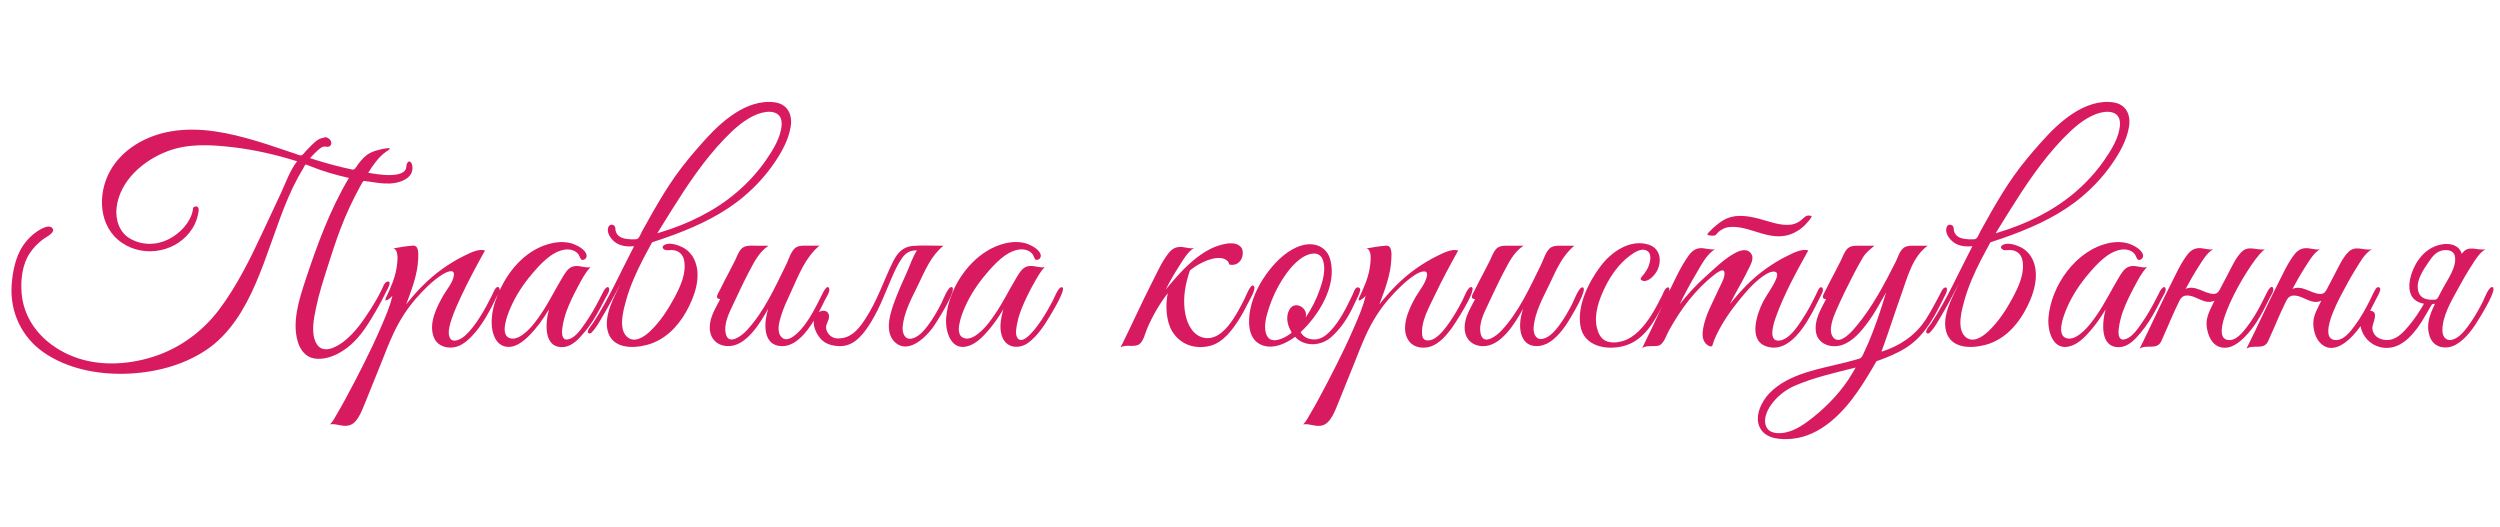 <?xml version="1.0" encoding="utf-8"?>
<!-- Generator: Adobe Illustrator 18.0.0, SVG Export Plug-In . SVG Version: 6.00 Build 0)  -->
<!DOCTYPE svg PUBLIC "-//W3C//DTD SVG 1.1//EN" "http://www.w3.org/Graphics/SVG/1.1/DTD/svg11.dtd">
<svg version="1.1" id="Layer_1" xmlns="http://www.w3.org/2000/svg" xmlns:xlink="http://www.w3.org/1999/xlink" x="0px" y="0px"
	 viewBox="-1581 1080 5123 1080" enable-background="new -1581 1080 5123 1080" xml:space="preserve">
<g>
	<path fill="#D81B60" d="M-879.6,1799.6c24.8-15.6,42.5-38.6,57.5-63.3c7.7-12.7,15.4-25.5,22.4-38.6c3.3-6.2,6.4-12.5,9.5-18.9
		c2.7-5.6,7.2-12.2,7.6-18.5c0.3-3.9-3.5-4.1-6.3-2.6c-5,2.8-6.9,9.2-9.1,14c-6.8,14.4-14.7,28.2-23.3,41.6
		c-15.5,24.1-32.1,48.4-54.9,66.2c-15.9,12.5-44.7,27.8-57.2,3c-10.7-21.2-4.5-49.6,0-71.5c5.8-28.6,14.9-56.4,23.7-84.2
		c8.4-26.4,16.9-52.8,26.7-78.6c11.1-29.3,24.4-57.7,39.4-85.1c1.4-2.6,2.9-5.2,4.3-7.8c3-5.2,3.2-4.8,9.1-3.9
		c7.7,1.2,15.5,2.3,23.2,3.3c15.6,2,31.7,2.6,46.8-2.7c11-3.8,22-11,24.1-23.3c0.8-4.9,0.5-12.2-3-16.1c-5-5.7-9.2,3.9-9.2,7.7
		c0,28.2-62.9,16.4-78.2,13.7c9.6-14.9,21-32.1,35.8-42.5c5-3.5,15.6-9.6,1.7-7.6c-11.1,1.7-23.8,4.4-33.7,9.6
		c-9.9,5.2-17.5,13.9-24.2,22.6c-3.3,4.2-6.5,12.6-12,11.4c-6.6-1.4-13.3-2.9-19.9-4.5c-22.5-5.4-44.9-11.7-66.9-19
		c5.5-5.5,10.6-11.4,16.5-16.5c6.1-5.3,9.6-8.3,17.4-6.8c7.2,1.4,11.7-4.9,8.9-11.6c-2.3-5.5-11.6-10.4-15.2-6.5
		c-11.3,0-23,13.6-30.3,20.9c-4.2,4.2-8.2,8.7-12.1,13.2c-3.5,4.1-9.4,0.3-14.2-1.3c-26.6-8.5-52.8-18.2-79.6-26.1
		c-56.6-16.9-116.1-30.1-175.4-20.3c-50.8,8.4-100.6,35.8-126,81.9c-26.1,47.4-23.3,114.2,24.8,146.8c47,31.9,114.5,18.2,144.6-30.2
		c6.9-11.1,11-23.8,12.6-36.7c0-4.3-2.3-9.2-7.5-7.6c-5.8,1.9-3.9,4.5-5,9.2c-5.4,25-27.2,46.7-49.3,57.9
		c-24.8,12.5-53.6,12.7-78.2-0.9c-22.6-12.5-31.2-39.1-28.4-63.7c6.4-55.5,54.9-97.1,104.3-115.8c42.7-16.1,87.9-13.5,132.4-8.4
		c45.3,5.2,89.7,15.3,133.2,29c-14.7,18.7-23,43.6-33,65c-12.5,26.7-25.1,53.5-37.5,80.2c-25.5,54.8-53.2,111-89.8,159.4
		c-33.9,44.8-80.9,79-134.6,96c-55.5,17.6-118.2,20.1-172.1-3.9c-52.2-23.2-92.7-67.8-97.5-126.4c-2.2-27.1,1.2-58.7,16.6-81.8
		c7.5-11.3,16.8-20.8,27.6-28.9c5.2-3.9,27.6-14.3,18.1-23.4c-7.2-7-23.3,2.8-29.5,6.8c-11.8,7.7-22.5,18.5-30.3,30.3
		c-15.2,23.1-21.3,54.1-23,81.4c-3.4,54.3,20.7,105.7,65.5,136.8c48.1,33.4,109.4,45.4,167.1,43.9c58-1.6,118-16.3,166.6-49
		c47.7-32.1,77.9-83.1,100.4-134.7c25.2-57.9,42.4-118.9,67.1-176.9c6.2-14.6,13.1-28.8,20.7-42.7c3.6-6.5,7.3-13,11.2-19.4
		c1.3-2.2,2.5-7,5.5-5.8c3,1.1,5.9,2.3,8.9,3.5c25.4,10.3,51.5,17.7,78.2,23.7c-38.8,65.1-65.6,138.4-89.3,210.2
		c-12.8,38.9-27.7,85.3-15.3,126.1c4.8,15.8,15.6,30.4,32.7,33.5C-917.9,1818.1-896.4,1810.2-879.6,1799.6
		C-872,1794.8-887.2,1804.4-879.6,1799.6z"/>
	<path fill="#D81B60" d="M-351.3,1712c3.8-7.2,7.6-14.4,11.3-21.7c2.4-4.8,9-13.8,7.1-19.5c-2.2-6.6-8.9,1.5-10.3,4
		c-3.4,6.8-6.9,13.5-10.4,20.2c-8.3,16-17.2,31.6-27.6,46.4c-8.1,11.6-18.8,28.3-32.9,33.3c-27.5,9.7-9.8-46.4-6.3-56.1
		c6.3-17.4,14.5-34.2,23.3-50.5c7.4-13.7,15.1-29.5,26.2-40.6c-12.1,2.2-23.7-4.9-35.7-1.5c-10.8,3-16.8,14.2-22.2,23.1
		c-15.2,25.1-27.9,51.6-44.6,75.8c-7.9,11.5-16.3,23.1-26.5,32.7c-8.4,7.8-21.2,18.1-33.5,16.1c-26-4.2-7.3-49.5-1.7-62.6
		c11.1-25.7,26.8-49.3,44.9-70.5c16.4-19.2,39-44.4,65.3-48.9c10.5-1.8,22.2,0.5,29,9.1c2.6,3.3,4.2,11.9,8.2,11.9
		c5.3,0,9.6-4.4,8.7-9.9c-1.7-10.6-17.7-19.4-26.7-22.7c-13.6-5-29-5-43.1-2c-50.5,10.5-88.1,52.1-108.5,97.6
		c1.3-4.5-2.2-10.7-6.9-6.1c-4.1,3.9-6.3,11.2-8.9,16.2c-7.6,14.9-15.3,29.6-24.3,43.7c-8.7,13.7-18.5,27.3-30.6,38.3
		c-7.3,6.6-25.8,17.6-31.7,3.2c-4.5-10.9,1-27.7,4.5-38.1c5.2-15.6,12.2-30.7,19.1-45.6c15-32,31.8-63.2,49-94.1
		c-13.5-4.1-30.9,5.3-42.7,11c-15.7,7.6-30.6,16.8-44.8,26.9c-28.3,20.2-52.5,45.3-74,72.5c10.8-28.7,23.3-61.3,24.5-92.2
		c0.3-8.5,2.5-29.1-10.7-28.1c-13.6,1-26.8,3.3-40.2,5.7c10.3,2.3,8.7,21.3,8.1,28.8c-1.1,13.8-4.5,27.5-9.4,40.5
		c-3.9,10.4-8.5,20.7-13.3,30.7c-6.6,13.8,9.5,2,12.8-3.3c-4.9,22.6-14.8,44.4-23.9,65.6c-10.9,25.2-22.6,50-35,74.5
		c-12,23.8-24.2,47.4-36.9,70.8c-5.5,10.1-11,20.2-16.9,30c-4.5,7.6-8.9,16.7-15.2,23c12.5-2.3,24.4,5,37.2,2.5
		c11.5-2.2,18-11.5,23.4-21.2c4.1-7.3,7-14.9,10.2-22.7c11-27.2,21.9-54.4,32.9-81.5c8.7-21.6,16.9-43.6,26.9-64.7
		c11.8-24.9,26.6-48.4,44.7-69.3c15.6-18.1,34.5-37.1,54.7-50.1c5.6-3.6,25.2-14,23.9,0.9c-1.3,14.6-14.3,29-21.4,41.4
		c-14,24.4-31.1,57.8-19.7,86.5c5.6,14.1,19.3,20.9,33.9,20.9c17.2,0,30.5-9.9,42.1-21.6c24.5-24.7,40.2-56.8,55.2-87.8
		c-7.9,19.3-13.5,40.1-12.7,61.2c0.7,17.8,7.4,41.3,27.3,45.9c19.3,4.5,36.7-9.6,49.4-22.2c16-15.9,29.2-34.8,40.8-54.1
		c-7.4,26-12.7,80.9,30,77.4c17.6-1.6,31.4-16.8,41.9-29.6C-370.9,1746.5-360.5,1729.3-351.3,1712
		C-344.7,1699.6-357.9,1724.4-351.3,1712z"/>
	<path fill="#D81B60" d="M-158.7,1610.9c-5-10.2-13.3-18.9-23.5-24.1c-9.2-4.7-25.2-10-35.3-5.9c-4.7,1.9-8.3,6.1-3,9.9
		c4.6,3.4,11.4,1.4,16.7,1.6c13,0.5,22.2,8.3,24.7,21.2c5.1,26.3-7.9,54.1-20,76.6c-13.4,24.9-29.3,49.3-49.9,68.8
		c-12.2,11.5-32.6,25.5-47.9,10.4c-17.2-16.9-6.5-54.7-1-74.3c8-28.4,20.2-55.8,33.6-82c6.3-12.3,13.2-24.4,19.6-36.6
		c15.2-4.9,30.3-10,45.2-15.6c51.3-19.2,101.2-43,143.3-78.7c22.5-19.1,42.7-40.8,59.6-65c16.2-23.1,31.4-49.5,35.9-77.7
		c4-25.1-6.6-46.5-33.3-49.9c-29.1-3.7-57.3,7.1-81.3,22.7c-24.7,16-45.7,37-65.2,58.8c-20.1,22.5-39.6,45.6-57,70.3
		c-16.8,23.8-31.7,48.7-46.2,74c-7.3,12.9-14.6,25.8-21.7,38.8c-2.8,5.2-5.8,15.6-12,16.1c-6.6,0.5-13.2,0.3-19.8-0.7
		c-10.3-1.6-19.4-5.5-22.2-16.4c-0.8-3.3,0-7.3-2.3-10c-3.7-4.3-10.5-3.4-12.6,2c-4.4,11.4,4.7,24,13.2,30.7
		c10.9,8.6,26.1,10.1,39.5,8.5c-27.6,52.7-51.7,108.1-84.4,158c-3,4.6-8.2,9.7-10,15c-1.9,5.9,3.6,7.8,7.3,4
		c7.3-7.4,12.9-16.7,18.2-25.6c14.9-24.7,28.4-50.4,41.9-75.9c-13.7,28.3-35.9,66.9-26.8,99.4c9.8,35.3,50.7,35.1,79.6,27.6
		c36-9.3,62.6-35.9,80.6-67.6C-157.6,1688.4-142,1645.1-158.7,1610.9C-162.5,1603.1-154.9,1618.7-158.7,1610.9z M-204.9,1511
		c31.9-51,66.5-102.9,108.3-146.4c19.4-20.1,42-41.1,68.6-51c21.6-8.1,50.2-7.8,48.7,21.8c-1.3,26.4-18.2,52.7-32.8,73.8
		c-16.8,24.1-37,45.9-59.4,65c-44.8,38.3-99.7,64.8-155.9,81.8c-2.2,0.7-4.5,1.3-6.7,2C-224.3,1542.2-214.6,1526.6-204.9,1511
		C-193.9,1493.4-215.9,1528.6-204.9,1511z"/>
	<path fill="#D81B60" d="M369.9,1668.5c-7.7-3.6-19.1,27.8-21.9,33.2c-8,15.4-16.5,30.6-26.9,44.5c-8.3,11-19.5,24.5-33.7,27.6
		c-14.2,3.1-19.5-11.3-18.7-22.9c2.1-30.8,19.3-61.2,32.4-88.5c13.9-28.9,25.8-58.1,51.1-78.8c-20.6,0-41.7-1.2-62.2,0.3
		c-20.3,1.5-31.8,14-40.6,31.4c-9.9,19.7-18,40.3-26.9,60.5c-9,20.5-19,40.6-31.3,59.3c-11.1,16.9-25.1,34.5-46.1,37.7
		c-9,1.4-17.4,1.4-24.7-4.9c-5.8-5-10.4-14-8-21.7c2.2-7.1,7.6-14.8,4.6-22.6c-3.2-8.4-13.8-8.4-20.1-3.8
		c4.3-8.1,8.4-16.5,12.4-24.8c2.7-5.6,11.1-17.3,8.8-23.8c-3.1-8.6-10.3,4-11.6,6.5c-4.5,9.3-9.2,18.6-14,27.7
		c-9,17.2-18.8,34.4-31.6,49c-8,9.1-28.2,29.8-40.6,16.3c-10-10.8-4.9-29.6-1.2-42c5.4-18.2,13.9-35.6,21.8-52.8
		c15.1-32.9,28.8-69,57.4-92.5c-10.1,0-20.1,0-30.2,0c-7.1,0-15,0.5-20.5,5.6c-8.3,7.7-12.3,22.4-17.2,32.4
		c-22.9,46.7-46,98.3-82,136.5c-9.1,9.7-35.8,30.7-41.9,6.8c-5.1-20.3,6.2-42.7,14.6-60.4c10.8-22.5,21-45.3,32.7-67.3
		c10.7-20.1,20.4-40.4,40.1-53.5c-8.3,0-16.5,0-24.8,0c-9.8,0-22.4-1.6-30.1,5.6c-6.6,6.2-9.9,16.9-13.9,24.9
		c-5.2,10.3-10.5,20.5-15.8,30.7c-4.8,9.3-10.1,18.6-14.4,28.2c-2.5,5.7-13.5,19.8,0,19.8c-9.3,18.6-21.5,36.7-21.5,58.3
		c0,21.9,13.6,36.9,35.6,38.2c38.8,2.3,68.1-48,84.3-76.7c-8,24-13,70.1,21.1,76.2c32.5,5.9,57.4-27.8,72.4-51.6
		c-1.9,12.9,6,28.3,14.3,37.6c9.9,11,25.5,14.6,39.8,14.6c30.7,0,50-27.8,64.3-51.5c17.3-28.6,28.6-60,41.9-90.5
		c5.6-12.7,11.5-25.5,19.4-37c8.2-12,16.6-17.5,31.5-17.2c-9.2,14-14.8,32.2-21.7,47.4c-7.6,16.6-15.1,33.3-21.6,50.4
		c-9.6,25.1-25.6,67.3-2.2,90c26.3,25.4,61.5-7.6,77.1-28.4C336,1744.2,381.1,1673.7,369.9,1668.5
		C366.9,1667.1,372.9,1669.9,369.9,1668.5z"/>
	<path fill="#D81B60" d="M595.8,1668.8c-7.4-3.2-16.3,21.5-18.8,26.2c-7.2,13.8-14.9,27.4-23.5,40.4c-5,7.6-37.2,55.8-49.6,37
		c-5.1-7.8-2.1-20.9-0.6-29.3c2.6-14.4,8-28.2,13.8-41.6c6.4-14.6,13.6-28.8,21.5-42.6c6.1-10.7,12.4-22.7,21.2-31.5
		c-12.1,2.2-23.7-4.9-35.7-1.5c-10.8,3-16.8,14.2-22.2,23.1c-15.2,25.1-27.9,51.6-44.6,75.8c-7.9,11.5-16.3,23.1-26.5,32.7
		c-8.4,7.8-21.2,18.1-33.5,16.1c-26-4.2-7.3-49.5-1.7-62.6c11.1-25.7,26.8-49.3,44.9-70.5c16.4-19.2,39-44.4,65.3-48.9
		c10.5-1.8,22.2,0.5,29,9.1c2.6,3.3,4.2,11.9,8.2,11.9c5.3,0,9.6-4.4,8.7-9.9c-1.7-10.6-17.7-19.4-26.7-22.7c-13.6-5-29-5-43.1-2
		c-67.1,14-118.5,86.6-124,152.8c-2.3,28,9.6,70.4,46.5,57.9c15.7-5.3,28.5-18.5,39.1-30.7c11.9-13.6,22.3-28.8,31.6-44.3
		c-5.3,18.8-10.1,42.3-0.5,60.7c10.6,20.3,35.3,20.1,51.9,7.7c18.7-14,32.4-35,44.2-54.9C574.2,1721.3,604.3,1672.5,595.8,1668.8
		C593,1667.6,598.6,1670,595.8,1668.8z"/>
	<path fill="#D81B60" d="M987.6,1665.5c-6.1-4.6-16.7,24-18.9,28.2c-7,13.6-14.1,27.3-22.5,40c-12.3,18.6-31.8,41.8-56.7,39
		c-24.1-2.7-36.7-26.1-41.2-47.6c-5.6-26.9-2.1-54.3,5.7-80.3c1.1-3.6,2.2-7.2,3.5-10.8c2.8-2.2,5.7-4.3,8.7-6.4
		c5.4-3.7,10.9-7,16.8-9.8c11.4-5.5,24.8-10.1,37.6-8.9c5.4,0.5,10.9,2.4,14.5,6.7c1.6,1.8,2.5,4,2.8,6.4c3.1,0.8,6.4,1.1,9.6,0.5
		c15.1-2.8,21.3-19.4,16.8-32.9c-11.9-20.8-49.5-7.2-65,0.5c-25.9,13-48.6,34.4-67.9,55.7c-8.2,9-16.1,18.3-23.7,27.8
		c8.3-16.6,17.6-32.8,27.7-48.4c7.9-12.3,17.3-29.5,30.5-36.8c-10.6,1.9-20.6-3.4-31.3-2.2c-8.8,0.9-15.4,5.4-20.7,12.2
		c-13.7,17.3-23.1,38.7-33.1,58.3c-22.8,44.6-43.1,90.4-65.5,135.2c11-6.8,25.5,0.1,36.7-5.5c9.7-4.8,13.7-23.6,17.7-33
		c11.4-26.5,24.7-49.6,42.3-72.6c-5.1,23.7-3.7,57.6,9.3,78.6c16.7,27,46.5,36.9,77.1,29.4c26.2-6.4,45.2-31.7,58.9-53.2
		c7-10.9,13.1-22.3,18.9-33.9C978.9,1695.6,995,1671.1,987.6,1665.5z"/>
	<path fill="#D81B60" d="M1145.7,1771.8c21.2-18.1,36.6-42.4,48-67.6c4.1-9.2,10.1-19,12.6-28.8c1-4.1-2.6-7.9-6.9-6.1
		c-4.5,1.9-7.2,11.6-9.1,15.6c-12.8,26.1-25.4,53.1-45.9,74.2c-8.7,8.9-19,16.5-31.9,16.5c-11.6,0-22.6-4.3-28.2-15
		c37.1-34.6,74.9-95.3,60.8-148.3c-7.2-27.2-32.9-36.8-58.7-29.3c-26.9,7.8-49.8,29.5-66.7,51.1c-18.2,23.3-32.6,50.4-38.5,79.5
		c-4.7,23.3-5.6,57.1,18.2,70.9c24,13.9,53.7,0.5,73.5-14.3C1091.8,1791.1,1125.2,1789.3,1145.7,1771.8
		C1156.3,1762.7,1135.1,1780.9,1145.7,1771.8z M1061.7,1713.8c-4.6,8-6,17.4-4.2,26.4c0.8,4.2,2.1,8.3,3.8,12.2c0.9,2,1.9,4,3.1,6
		c2.6,4.5,0.2,4.4-3.6,7.1c-11.7,8.4-36.9,20.5-45.8,2.1c-8.1-16.8-0.9-40.5,4.5-57c6.5-19.8,15.5-39.2,26.6-56.8
		c10.7-16.9,23.9-34.1,40.6-45.4c14.1-9.6,36.7-15.7,43.5,5.3c6,18.6-0.2,40.9-6.3,58.6c-7.1,20.6-17.2,40.5-29.5,58.5
		C1100.8,1710.8,1072.3,1695.3,1061.7,1713.8C1058.7,1719,1064.7,1708.6,1061.7,1713.8z"/>
	<path fill="#D81B60" d="M1434.9,1668.5c-7.2-3.4-16.1,21.4-18.5,26.1c-7.8,15.2-16.2,30.1-25.9,44.2c-8.6,12.4-18.8,26.6-31.8,34.7
		c-8.6,5.3-23.2,7.6-25.2-5.7c-4.1-27.6,14.8-59.8,26.1-83.6c14.6-30.9,30.9-61,47.5-90.9c-13.5-4.1-30.9,5.3-42.7,11
		c-15.7,7.6-30.6,16.8-44.8,26.9c-28.3,20.2-52.5,45.3-74,72.5c10.8-28.6,23.3-61.3,24.5-92.2c0.3-8.5,2.5-29.1-10.7-28.1
		c-13.6,1-26.8,3.3-40.2,5.7c10.3,2.3,8.7,21.3,8.1,28.8c-1.1,13.8-4.5,27.5-9.4,40.5c-3.9,10.4-8.5,20.7-13.3,30.7
		c-6.6,13.8,9.5,2,12.8-3.3c-4.9,22.6-14.8,44.4-23.9,65.6c-10.9,25.2-22.6,50-35,74.5c-12,23.8-24.2,47.4-36.9,70.8
		c-5.5,10.1-11,20.2-16.9,30c-4.5,7.6-8.9,16.7-15.2,23c12.5-2.3,24.4,5,37.2,2.5c11.5-2.2,18-11.5,23.4-21.2
		c4.1-7.3,7-14.9,10.2-22.7c11-27.2,21.9-54.4,32.9-81.5c8.7-21.6,16.9-43.6,26.9-64.7c11.8-24.9,26.6-48.4,44.7-69.3
		c15.7-18.1,34.5-37.1,54.7-50.1c7-4.5,26.9-13.8,23.5,3.2c-3.1,15.6-16.3,30.5-24,44.2c-13.5,24.1-32.6,65.5-11.2,90.8
		c10.3,12.1,29.3,14,43.6,8.9c16.6-5.8,29.9-20.9,40.4-34.5C1397.9,1747.4,1446.3,1673.9,1434.9,1668.5
		C1431.9,1667.1,1437.9,1669.9,1434.9,1668.5z"/>
	<path fill="#D81B60" d="M1662.9,1669.1c-7.7-3.6-19.1,27.8-21.9,33.2c-8,15.4-16.5,30.6-26.9,44.5c-8.3,11-19.5,24.5-33.7,27.6
		c-14.3,3.1-19.5-11.3-18.7-23c2.1-30.9,19.3-61.4,32.4-88.8c13.9-29,25.8-58.3,51.1-79.1c-10.1,0-20.1,0-30.2,0
		c-7.1,0-15,0.5-20.5,5.6c-8.3,7.7-12.3,22.4-17.2,32.4c-22.9,46.7-46,98.3-82,136.5c-9.1,9.7-35.8,30.7-41.9,6.8
		c-5.1-20.3,6.2-42.7,14.6-60.4c10.8-22.5,21-45.3,32.7-67.3c10.7-20.1,20.4-40.4,40.1-53.5c-8.3,0-16.5,0-24.8,0
		c-9.8,0-22.4-1.6-30.1,5.6c-6.6,6.2-9.9,16.9-13.9,24.9c-5.2,10.3-10.5,20.5-15.8,30.7c-4.8,9.3-10.1,18.6-14.4,28.2
		c-2.5,5.7-13.5,19.8,0,19.8c-9.3,18.6-21.5,36.7-21.5,58.3c0,21.9,13.6,36.9,35.6,38.2c38.8,2.3,68.1-48,84.3-76.7
		c-6.3,19-10.3,43.7,0.4,62c11.7,19.9,38.4,17.2,55.1,5.7c19-13.2,32.6-33.4,44-53.2C1643.4,1720.6,1671.8,1673.3,1662.9,1669.1
		C1659.9,1667.7,1665.9,1670.5,1662.9,1669.1z"/>
	<path fill="#D81B60" d="M1919.9,1562c3.7,0.9,7.6,1.3,11.4,0.9c4.1-0.4,6.1-4.7,8.9-7.3c6.4-5.7,14.1-9.6,22.7-10.4
		c22.8-2.2,45.9,7.5,67.5,13.6c20.2,5.7,40.4,8.5,60.3,0.4c9.2-3.8,17.7-9.3,25-16c2.5-2.3,19-19.6,15-20.7
		c-9.7-2.7-12.6,1.4-19.1,7.2c-6.4,5.6-13.9,9.6-22.3,10.6c-22.5,2.9-44.9-6.7-66.3-12.2c-20.8-5.3-43.5-9.2-64.1-1
		c-9,3.6-16.9,9.5-24.3,15.7c-4.1,3.4-8,7-11.6,10.9C1921.3,1555.6,1914.6,1560.7,1919.9,1562
		C1921.5,1562.4,1918.3,1561.6,1919.9,1562z"/>
	<path fill="#D81B60" d="M2037.5,1789.4c49.3,17.6,84.5-47.8,102.5-83c4.5-8.9,9-17.8,13.3-26.8c4.5-9.8-3.4-16.3-8.4-5.4
		c-9.6,20.3-19.7,40.6-32.1,59.3c-10.5,15.8-28.4,44.5-50.1,44.5c-21.5,0-8-38.9-4.5-48.6c17.1-47.4,41.9-92.3,66.3-136.2
		c-13.1-4.4-31.2,5.5-42.6,11c-15.7,7.5-30.6,16.8-44.8,26.9c-28.3,20.2-51.9,45.3-73.4,72.5c12.4-25.5,27.6-49.4,39.7-75
		c4.2-8.9,10.6-20.3,3.6-29.5c-8.2-10.8-22.3-6.1-32.2-0.8c-23.2,12.4-42.1,31.9-61.6,49.2c-19.2,17.1-36.3,36-52.2,56.1
		c10.3-21.5,21.7-42.6,33.9-63c9.6-16.1,21.5-40.4,38.7-49.8c-11.5,2.1-22.5-4.1-34.1-1.8c-9.4,1.8-15.5,8.1-20.8,15.6
		c-15.8,22.2-27.4,48.3-39.3,72.7c1.1-3.1,1-10.8-4.5-7.8c-5.1,2.8-7.6,11.4-10,16.3c-7.2,14.1-14.5,28.4-23.1,41.7
		c-13.8,21.2-32.8,44.4-58.2,51.6c-10.6,3-23.7,4.2-34-0.5c-10.7-4.9-15.9-16.7-18.4-27.6c-6.2-27.5,4.7-57.6,16.6-82
		c12-24.5,28.7-48.3,50.7-64.7c8.9-6.7,23.8-17,35.4-10.5c10.4,5.9,7,21.5,3.8,30.5c-2.1,6-5.4,11.2-9.1,16.3
		c-2.3,3.2-10.4,10.6-6.6,13.1c10.6,7.3,23.7-5.6,29.3-13.5c13.9-19.5,12.7-49.7-12.8-58.5c-38.7-13.2-78.3,14.9-100.1,44.5
		c-24.2,32.2-47.7,79.9-40.9,121.4c6.9,41.7,51.7,50.5,87.1,41.9c41-9.9,63.3-47.7,80.8-82.7c-13.3,28.9-27,57.7-41.2,86.2
		c9.5-5.9,22.5-2.3,33-4.6c11.2-2.4,16.7-22.1,21.7-31c12.2-21.8,25.5-42.9,41.1-62.4c15.4-19.2,32.8-37.1,52.3-52.2
		c3.1-2.4,17.1-13.4,19.8-6.5c3.8,9.8-7.1,27.3-10.9,35.8c-11.8,26.5-27.2,52.4-32.2,81.3c-2,11.3-2.1,24.6,7.6,32.7
		c3,2.5,10.3,6.4,11.6,1.4c1.8-6.7,4.4-13.2,7.4-19.5c12.7-26.9,30.2-52.1,49-75c15.5-18.9,32.9-38.8,54.1-51.5
		c11.2-6.7,27.4-9.2,20.3,9.2c-6.4,16.6-18.7,31.6-27,47.5C2019.8,1721.7,2000.9,1776.3,2037.5,1789.4
		C2043.1,1791.4,2031.9,1787.4,2037.5,1789.4z"/>
	<path fill="#D81B60" d="M2407.1,1680.8c1.3-2.7,4.2-14.6-3.4-11.2c-4.9,2.2-8,11-10.4,15.5c-9.1,16.9-17.8,33.9-28.3,50
		c-21.5,32.9-53.4,54-90.5,65.6c14.4-39.3,27-79.2,41.1-118.6c12.3-34.2,22.5-76.4,53.7-98.6c-10.1,0-20.1,0-30.2,0
		c-6.3,0-13.1,0.3-18.5,4c-8.7,5.9-12.4,19.9-16.9,28.9c-22.9,45.5-47.7,92.5-80.5,131.8c-7.6,9.1-32.8,39.5-46.8,24.1
		c-12.8-14.1-0.3-43.3,6-57.6c10.4-23.6,21.8-47,33.6-69.9c6.3-12.3,13-24.4,19.9-36.3c6.7-11.4,14.4-16.6,24.1-24.9
		c-8.3,0-16.5,0-24.8,0c-9.8,0-22.4-1.6-30.1,5.6c-6.6,6.2-9.9,16.9-13.9,24.9c-5.2,10.3-10.5,20.5-15.8,30.7
		c-4.8,9.3-10.1,18.6-14.4,28.2c-2.5,5.7-13.5,19.8,0,19.8c-11.1,22.1-25.3,43.6-20.4,69.6c5.2,24.1,32.1,31.6,53.3,24.5
		c22.5-7.5,40.3-29.3,53.8-47.8c13.8-18.9,24.8-39.7,36.3-60c-8.2,27.3-17,54.5-27.3,81.1c-5.1,13.4-10.6,26.6-16.8,39.5
		c-2.7,5.5-4.9,13.7-11,15.4c-8.2,2.3-16.5,4.5-24.8,6.7c-53.4,14-119.4,22.4-159.7,64.5c-16.6,17.4-31.4,48.7-18.1,71.8
		c12.7,22.1,43.3,23.2,65.6,21c57.5-5.8,102.5-51.6,133.7-96.7c13.9-20,26.5-41,38.6-62.2c21.3-7.5,42.6-16,61.7-28.3
		C2366.4,1765.8,2386.4,1722.3,2407.1,1680.8C2409.9,1674.8,2396.7,1701.6,2407.1,1680.8z M2214.8,1844.9
		c-19.8,34.2-49.5,65.6-80.3,90.2c-16.1,12.8-34.3,25.9-54.6,30.7c-14.2,3.3-35.3,4-41.8-12.2c-6.7-16.7,3.5-35.8,13.7-48.7
		c12-15.1,27.5-26.6,45.1-34.5c39.8-17.1,82.9-26.7,124.8-37.2C2219.4,1837.1,2217.1,1841,2214.8,1844.9
		C2212.6,1848.7,2217,1841.1,2214.8,1844.9z"/>
	<path fill="#D81B60" d="M2583.8,1610.9c-5-10.2-13.3-18.9-23.5-24.1c-9.2-4.7-25.2-10-35.3-5.9c-4.7,1.9-8.3,6.1-3,9.9
		c4.6,3.4,11.4,1.4,16.7,1.6c13,0.5,22.2,8.3,24.7,21.2c5.1,26.3-7.9,54.1-20,76.6c-13.4,24.9-29.3,49.3-49.9,68.8
		c-12.2,11.5-32.6,25.5-47.9,10.4c-17.2-16.9-6.5-54.7-1-74.3c8-28.4,20.2-55.8,33.6-82c6.3-12.3,13.2-24.4,19.6-36.6
		c15.2-4.9,30.3-10,45.2-15.6c51.3-19.2,101.2-43,143.3-78.7c22.5-19.1,42.7-40.8,59.6-65c16.2-23.1,31.4-49.5,35.9-77.7
		c4-25.1-6.6-46.5-33.3-49.9c-29.1-3.7-57.3,7.1-81.3,22.7c-24.7,16-45.7,37-65.2,58.8c-20.1,22.5-39.6,45.6-57,70.3
		c-16.8,23.8-31.7,48.7-46.2,74c-7.3,12.9-14.6,25.8-21.7,38.8c-2.8,5.2-5.8,15.6-12,16.1c-6.6,0.5-13.2,0.3-19.8-0.7
		c-10.3-1.6-19.4-5.5-22.2-16.4c-0.8-3.3,0-7.3-2.3-10c-3.7-4.3-10.5-3.4-12.6,2c-4.4,11.4,4.7,24,13.2,30.7
		c10.9,8.6,26.1,10.1,39.5,8.5c-27.6,52.7-51.7,108.1-84.4,158c-3,4.6-8.2,9.7-10,15c-1.9,5.9,3.6,7.8,7.3,4
		c7.3-7.4,12.9-16.7,18.2-25.6c14.9-24.7,28.4-50.4,41.9-75.9c-13.7,28.3-35.9,66.9-26.8,99.4c9.8,35.3,50.7,35.1,79.6,27.6
		c36-9.3,62.6-35.9,80.6-67.6C2585,1688.4,2600.5,1645.1,2583.8,1610.9C2580,1603.1,2587.6,1618.7,2583.8,1610.9z M2537.6,1511
		c31.9-51,66.5-102.9,108.3-146.4c19.4-20.1,42-41.1,68.6-51c21.6-8.1,50.2-7.8,48.7,21.8c-1.3,26.4-18.2,52.7-32.8,73.8
		c-16.8,24.1-37,45.9-59.4,65c-44.8,38.3-99.7,64.8-155.9,81.8c-2.2,0.7-4.5,1.3-6.7,2C2518.2,1542.2,2527.9,1526.6,2537.6,1511
		C2548.6,1493.4,2526.6,1528.6,2537.6,1511z"/>
	<path fill="#D81B60" d="M2838.2,1712c3.8-7.2,7.6-14.4,11.3-21.7c2.4-4.8,9-13.8,7.1-19.5c-2.2-6.6-8.9,1.5-10.3,4
		c-3.4,6.8-6.9,13.5-10.4,20.2c-8.3,16-17.2,31.6-27.6,46.4c-8.1,11.6-18.8,28.3-32.9,33.3c-27.5,9.7-9.8-46.4-6.3-56.1
		c6.3-17.4,14.5-34.2,23.3-50.5c7.4-13.7,15.1-29.5,26.2-40.6c-12.1,2.2-23.7-4.9-35.7-1.5c-10.8,3-16.8,14.2-22.2,23.1
		c-15.2,25.1-27.9,51.6-44.6,75.8c-7.9,11.5-16.3,23.1-26.5,32.7c-8.4,7.8-21.2,18.1-33.5,16.1c-26-4.2-7.3-49.5-1.7-62.6
		c11.1-25.7,26.8-49.3,44.9-70.5c16.4-19.2,39-44.4,65.3-48.9c10.5-1.8,22.2,0.5,29,9.1c2.6,3.3,4.2,11.9,8.2,11.9
		c5.3,0,9.6-4.4,8.7-9.9c-1.7-10.6-17.7-19.4-26.7-22.7c-13.6-5-29-5-43.1-2c-67.1,14-118.5,86.6-124,152.8
		c-2.3,28,9.6,70.4,46.5,57.9c15.7-5.3,28.5-18.5,39.1-30.7c11.9-13.6,22.3-28.8,31.6-44.3c-7.4,26-12.7,80.9,30,77.4
		c17.6-1.6,31.4-16.8,41.9-29.6C2818.6,1746.5,2829,1729.3,2838.2,1712C2844.8,1699.6,2831.6,1724.4,2838.2,1712z"/>
	<path fill="#D81B60" d="M3059,1712.6c4-7.7,7.9-15.4,11.7-23.2c2.3-4.7,8.5-13.2,6.5-18.7c-2.9-8.1-9.8,2.9-11.1,5.5
		c-4.1,8.2-8.3,16.5-12.5,24.7c-8.5,16.8-18.1,33.4-29.6,48.3c-9.3,12.1-24.4,31.9-42.2,26.9c-40.8-11.5,54.4-172.1,78.7-185.3
		c-16.7,3.1-33.6-9-48,5.4c-12.4,12.4-19.8,29.9-27.9,45.1c-4.7,8.9-9.4,17.7-14,26.7c-3.6,7.1-6.7,14.7-16,14.3
		c-19-0.7-37.3-19.2-56.8-10.3c8.5-15.9,17.4-31.6,27.2-46.7c7.6-11.7,16.6-27.6,29.2-34.5c-10.6,1.9-20.6-3.4-31.3-2.2
		c-8.8,0.9-15.4,5.4-20.7,12.2c-13.7,17.3-23.1,38.7-33.1,58.3c-22.8,44.6-43.1,90.4-65.5,135.2c15.2-9.5,35.9,4.3,44.7-16
		c7.2-16.7,14.9-33.2,21.9-50c3.5-8.4,7.6-16.4,11.4-24.6c3.9-8.1,7-17.4,17.5-18.1c20.1-1.3,37.4,20.3,57.8,10.5
		c-7.9,17.2-18.5,33.6-15.9,53.3c2.4,17.7,10,38.1,29.7,42.4c19.8,4.4,37.5-10,50.2-23.4C3036.5,1752.1,3048.8,1732.5,3059,1712.6
		C3065.6,1699.8,3052.4,1725.4,3059,1712.6z"/>
	<path fill="#D81B60" d="M3527,1668.5c-7.4-3.4-17.5,24.2-19.9,29.1c-7.5,14.9-15.7,29.5-25.2,43.2c-8.4,12.1-18.8,27-32.5,33.5
		c-14.8,7-25.2-1.3-25.4-16.6c-0.4-30.9,19.2-62.3,33.4-88.6c8.1-14.9,16.5-29.6,25.7-43.8c7.6-11.7,16.6-27.6,29.2-34.5
		c-18.8,3.4-35.2-10.4-48.7,9.5c-5-17.9-23.5-22.4-40-19.7c-20.7,3.4-37,15.2-48.9,32.2c-18.6,26.5-34.5,81.6,11.5,89.6
		c-9.1,15.8-19.2,31.3-31,45.2c-10.5,12.4-23.2,26.9-40.3,29c-16.2,1.9-33.5-6.2-34.5-24.5c-0.5-9,15.3-33.9-4.5-35.4
		c3.9-7.2,7.6-14.6,11.2-21.9c3.2-6.3,7.9-13.4,9.3-20.4c1.3-6.5-5.4-8-8.8-2.9c-4.6,7.1-7.9,15.4-11.7,22.9
		c-9.1,18-18.8,35.9-30.9,52.1c-9.4,12.7-23.6,32.4-41.7,30.2c-33.1-4.1,5.4-77.2,12.7-91.3c9.5-18.3,19.4-36.4,30.3-53.9
		c8.4-13.5,18.7-32.7,33.1-40.6c-16.7,3.1-33.6-9-48,5.4c-12.4,12.4-19.8,29.9-27.9,45.1c-4.7,8.9-9.4,17.7-14,26.7
		c-3.6,7.1-6.7,14.7-16,14.3c-19-0.7-37.3-19.2-56.8-10.3c8.5-15.9,17.4-31.6,27.2-46.7c7.6-11.7,16.6-27.6,29.2-34.5
		c-10.6,1.9-20.6-3.4-31.3-2.2c-8.8,0.9-15.4,5.4-20.7,12.2c-13.7,17.3-23.1,38.7-33.1,58.3c-22.8,44.6-43.1,90.4-65.5,135.2
		c15.2-9.5,35.9,4.3,44.7-16c7.2-16.7,14.9-33.2,21.9-50c3.5-8.4,7.6-16.4,11.4-24.6c3.9-8.1,7-17.4,17.5-18.1
		c20.1-1.3,37.4,20.3,57.8,10.5c-6.3,13.8-15.5,27.8-16.3,43.2c-0.8,15.1,3.8,33.5,15,44.2c29.2,27.8,65.6-12.5,81.7-35.3
		c6.3,34,41.4,53.5,73.9,40.7c17.5-6.9,31.7-22.3,42.7-37c6.2-8.4,11.6-17.3,16.8-26.3c2.5-4.3,5-8.5,7.4-12.8
		c1.2-2.2,2.4-4.3,3.7-6.5c2.5-4.4,3.4-3.3,8.1-3.8c-10.7,22.1-19.3,42.9-10.5,67.7c8.2,23.1,34.6,26.9,53.9,15.6
		c21.6-12.6,37.3-36.4,49.7-57.4C3505.8,1722.1,3536.1,1672.7,3527,1668.5C3524,1667.1,3530,1669.9,3527,1668.5z M3376.1,1681.1
		c-9.8-22.4,8.7-48.2,20.7-65.7c6.7-9.7,13.7-18.8,25.7-21.9c10-2.5,24-1.1,26.8,10.6c5.2,22-14.8,48.7-24.5,67
		c-2.8,5.2-5.5,10.5-8.2,15.7c-3.8,7.6-5,7.3-13.7,7.5C3392.8,1694.5,3380.6,1691.5,3376.1,1681.1
		C3374.1,1676.5,3378.1,1685.7,3376.1,1681.1z"/>
</g>
</svg>
